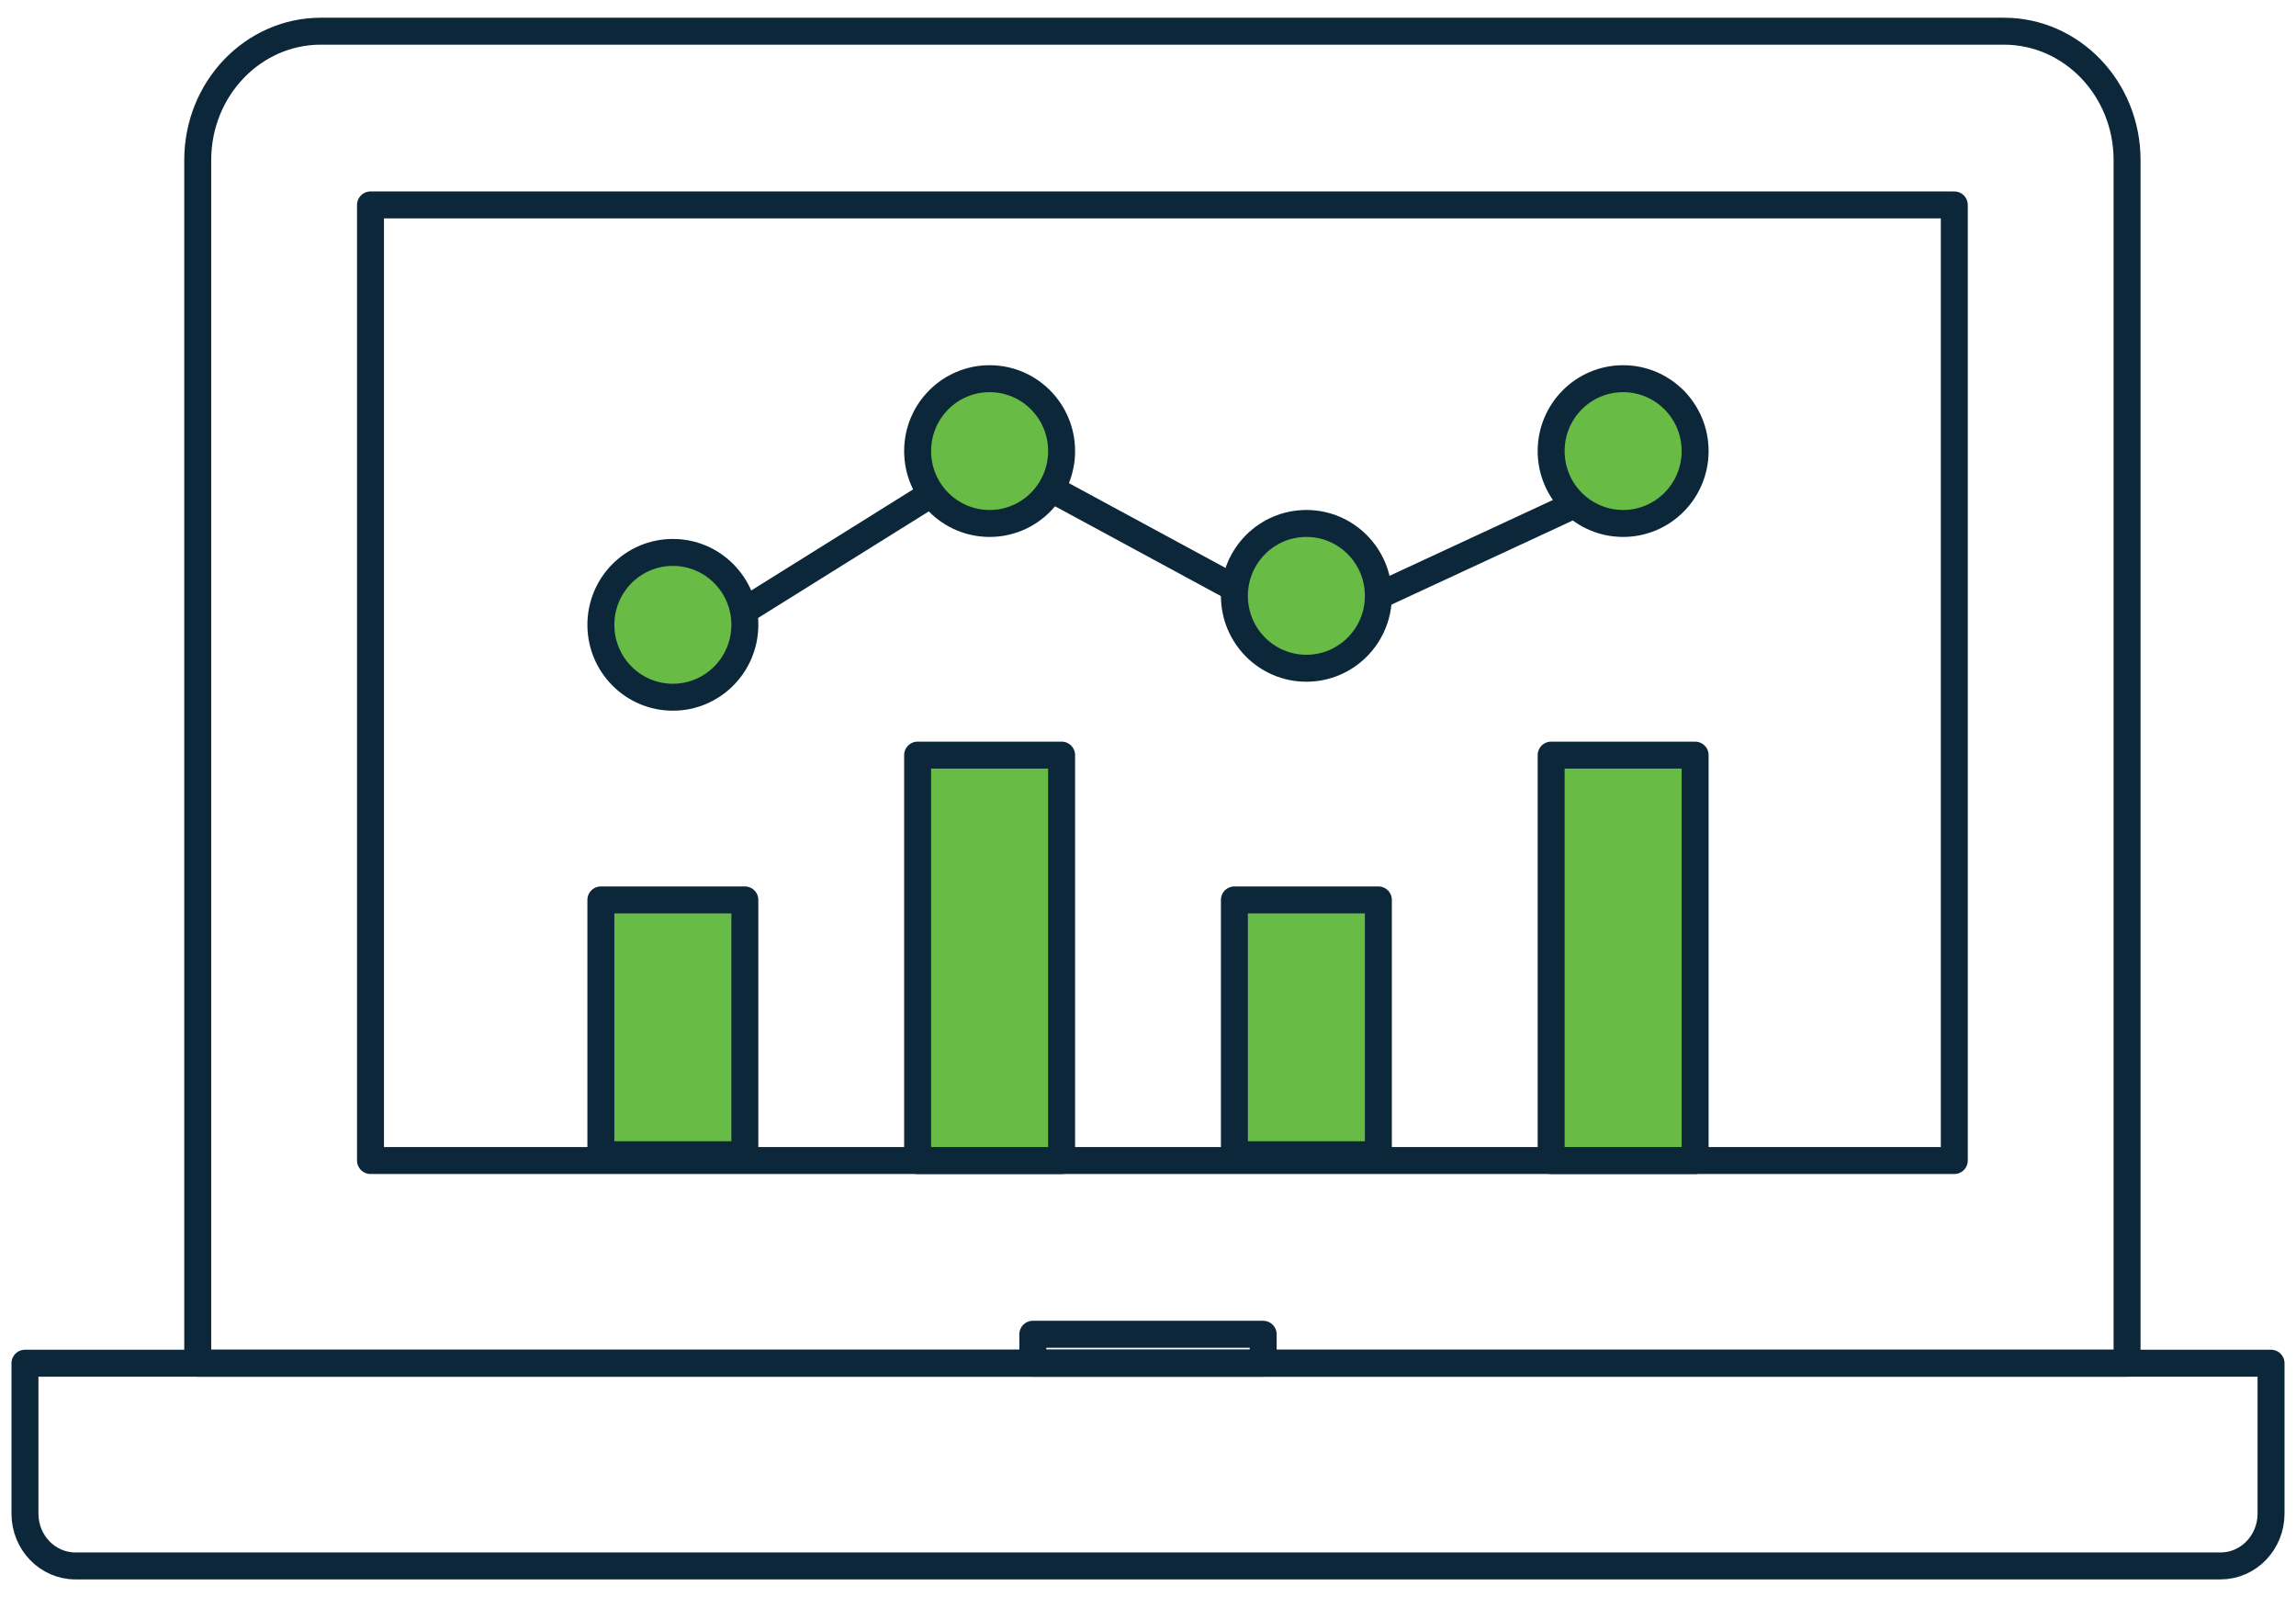 <?xml version="1.0" encoding="UTF-8"?>
<svg width="92px" height="64px" viewBox="0 0 92 64" version="1.1" xmlns="http://www.w3.org/2000/svg" xmlns:xlink="http://www.w3.org/1999/xlink">
    <title>08D18BAF-16F4-4F97-8513-B99CD6FB75E2</title>
    <g id="-----&gt;-NEE-Updated-4/29-(Theresa)" stroke="none" stroke-width="1" fill="none" fill-rule="evenodd" stroke-linecap="round" stroke-linejoin="round">
        <g id="FPL-NEE/Updated-HP/Hero-2" transform="translate(-674, -1742)" stroke="#0C2739" stroke-width="1.08">
            <g id="About-Nextera" transform="translate(198, 1017)">
                <g id="4-copy-7" transform="translate(356, 680)">
                    <g id="01_Icon/Value/ComprehensiveData" transform="translate(121, 46.25)">
                        <path d="M79.295,0 C82.021,0 84.231,2.312 84.231,5.163 L84.231,53.377 L6.923,53.377 L6.923,5.163 C6.923,2.312 9.132,0 11.858,0 L79.295,0 Z" id="Stroke-1"></path>
                        <path d="M0,53.377 L90,53.377 L90,59.405 C90,60.562 89.093,61.5 87.976,61.5 L2.022,61.5 C0.905,61.5 0,60.562 0,59.405 L0,53.377 Z" id="Stroke-5"></path>
                        <polygon id="Stroke-6" points="40.385 53.377 49.615 53.377 49.615 52.217 40.385 52.217"></polygon>
                        <polygon id="Stroke-7" fill="#68BB45" points="23.077 45.023 28.846 45.023 28.846 34.811 23.077 34.811"></polygon>
                        <polygon id="Stroke-8" fill="#68BB45" points="35.769 45.255 41.538 45.255 41.538 29.009 35.769 29.009"></polygon>
                        <polygon id="Stroke-9" fill="#68BB45" points="48.462 45.023 54.231 45.023 54.231 34.811 48.462 34.811"></polygon>
                        <polygon id="Stroke-10" fill="#68BB45" points="61.154 45.255 66.923 45.255 66.923 29.009 61.154 29.009"></polygon>
                        <line x1="54.231" y1="22.627" x2="61.731" y2="19.146" id="Stroke-11"></line>
                        <line x1="41.538" y1="18.566" x2="48.447" y2="22.307" id="Stroke-12"></line>
                        <line x1="28.846" y1="23.208" x2="36.28" y2="18.566" id="Stroke-13"></line>
                        <polygon id="Stroke-3" points="13.846 45.255 77.308 45.255 77.308 6.962 13.846 6.962"></polygon>
                        <path d="M28.846,23.788 C28.846,25.39 27.555,26.689 25.962,26.689 C24.368,26.689 23.077,25.39 23.077,23.788 C23.077,22.185 24.368,20.887 25.962,20.887 C27.555,20.887 28.846,22.185 28.846,23.788 Z" id="Stroke-14" fill="#68BB45"></path>
                        <path d="M41.538,16.825 C41.538,18.428 40.247,19.726 38.654,19.726 C37.06,19.726 35.769,18.428 35.769,16.825 C35.769,15.223 37.06,13.925 38.654,13.925 C40.247,13.925 41.538,15.223 41.538,16.825 Z" id="Stroke-15" fill="#68BB45"></path>
                        <path d="M54.231,22.627 C54.231,24.23 52.94,25.528 51.346,25.528 C49.753,25.528 48.462,24.23 48.462,22.627 C48.462,21.025 49.753,19.726 51.346,19.726 C52.94,19.726 54.231,21.025 54.231,22.627 Z" id="Stroke-16" fill="#68BB45"></path>
                        <path d="M66.923,16.825 C66.923,18.428 65.632,19.726 64.038,19.726 C62.445,19.726 61.154,18.428 61.154,16.825 C61.154,15.223 62.445,13.925 64.038,13.925 C65.632,13.925 66.923,15.223 66.923,16.825 Z" id="Stroke-17" fill="#68BB45"></path>
                    </g>
                </g>
            </g>
        </g>
    </g>
</svg>